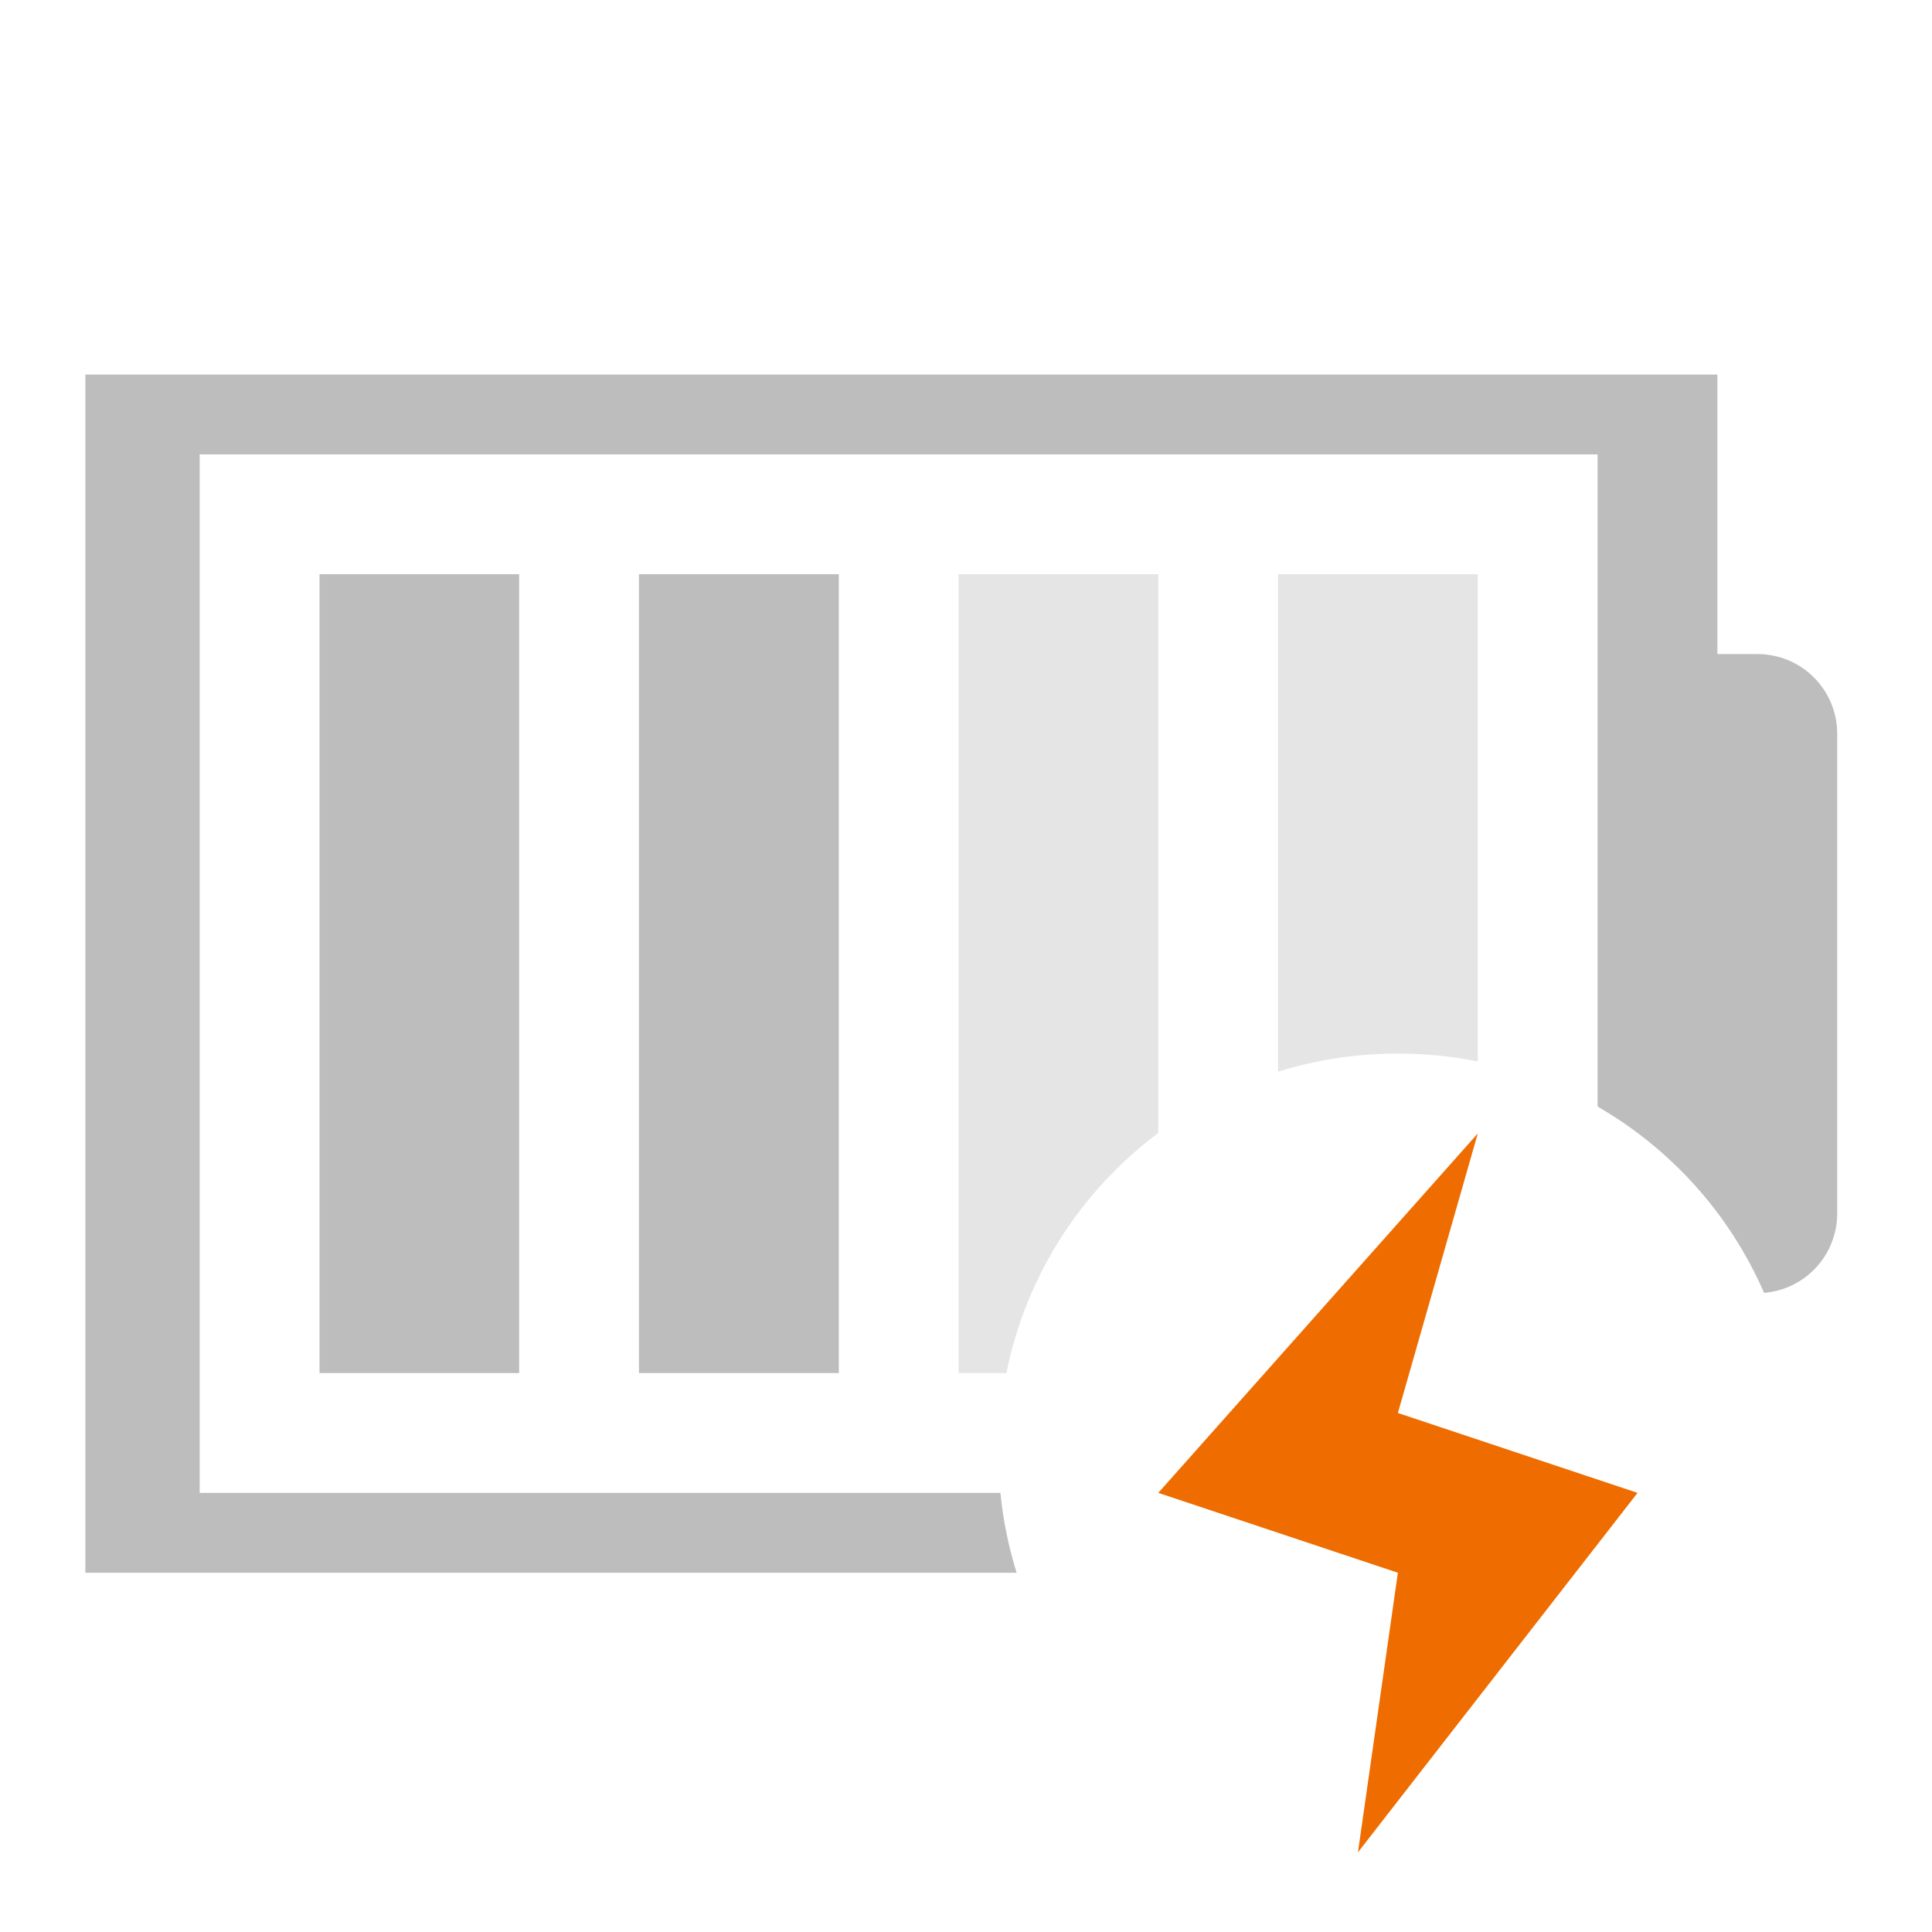<?xml version="1.0" encoding="UTF-8"?>
<svg xmlns="http://www.w3.org/2000/svg" xmlns:xlink="http://www.w3.org/1999/xlink" width="48pt" height="48pt" viewBox="0 0 48 48" version="1.1">
<g id="surface1">
<path style=" stroke:none;fill-rule:nonzero;fill:rgb(74.118%,74.118%,74.118%);fill-opacity:1;" d="M 2.121 9.305 L 2.121 39.074 L 25.258 39.074 C 25.059 38.438 24.922 37.773 24.855 37.09 L 4.961 37.09 L 4.961 11.289 L 39.691 11.289 L 39.691 27.492 C 41.52 28.547 42.98 30.168 43.828 32.121 C 44.848 32.035 45.645 31.188 45.645 30.145 L 45.645 18.234 C 45.645 17.137 44.762 16.25 43.66 16.25 L 42.668 16.25 L 42.668 9.305 Z M 2.121 9.305 "/>
<path style=" stroke:none;fill-rule:nonzero;fill:rgb(74.118%,74.118%,74.118%);fill-opacity:0.392;" d="M 31.754 14.266 L 31.754 26.625 C 32.691 26.332 33.691 26.176 34.73 26.176 C 35.41 26.176 36.074 26.242 36.715 26.371 L 36.715 14.266 Z M 31.754 14.266 "/>
<path style=" stroke:none;fill-rule:nonzero;fill:rgb(74.118%,74.118%,74.118%);fill-opacity:0.392;" d="M 23.816 14.266 L 23.816 34.113 L 25.004 34.113 C 25.492 31.68 26.867 29.578 28.777 28.148 L 28.777 14.266 Z M 23.816 14.266 "/>
<path style=" stroke:none;fill-rule:nonzero;fill:rgb(74.118%,74.118%,74.118%);fill-opacity:1;" d="M 15.875 14.266 L 20.84 14.266 L 20.84 34.113 L 15.875 34.113 Z M 15.875 14.266 "/>
<path style=" stroke:none;fill-rule:nonzero;fill:rgb(74.118%,74.118%,74.118%);fill-opacity:1;" d="M 7.938 14.266 L 12.898 14.266 L 12.898 34.113 L 7.938 34.113 Z M 7.938 14.266 "/>
<path style=" stroke:none;fill-rule:evenodd;fill:rgb(93.725%,42.353%,0%);fill-opacity:1;" d="M 36.715 28.16 L 28.777 37.09 L 34.73 39.074 L 33.738 46.02 L 40.684 37.09 L 34.73 35.105 Z M 36.715 28.16 "/>
</g>
</svg>
